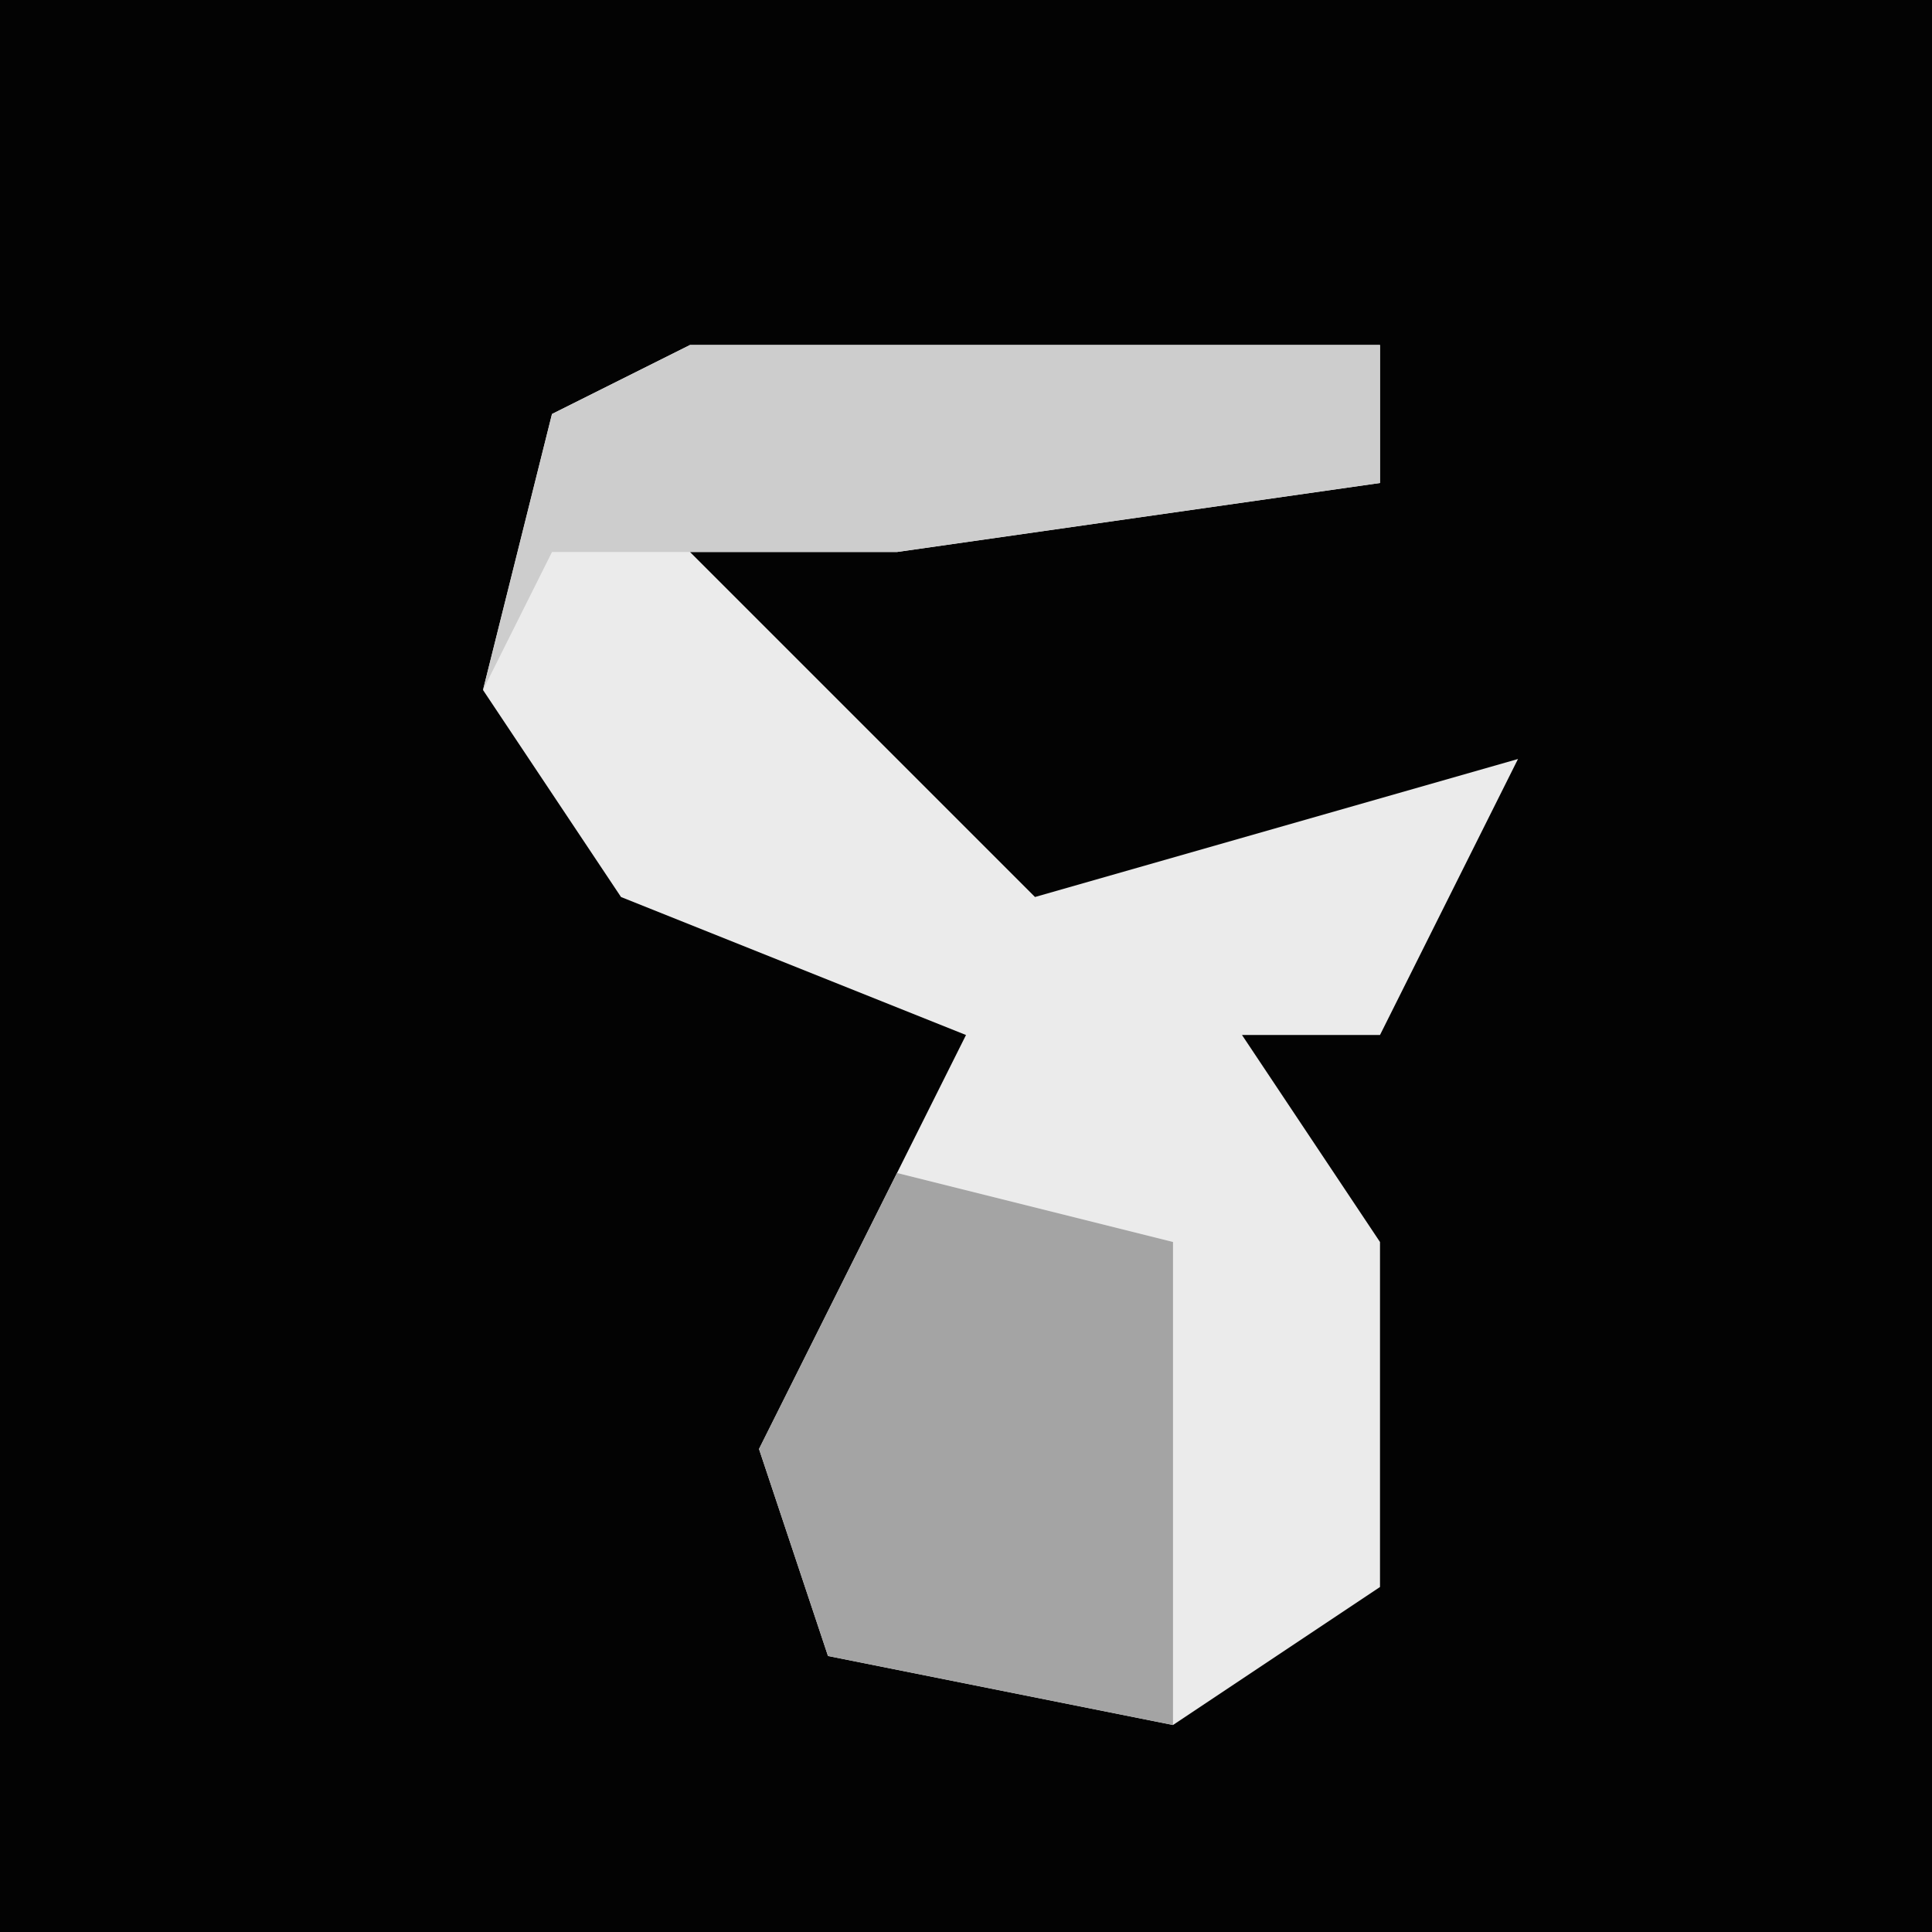 <?xml version="1.0" encoding="UTF-8"?>
<svg version="1.1" xmlns="http://www.w3.org/2000/svg" width="28" height="28">
<path d="M0,0 L28,0 L28,28 L0,28 Z " fill="#030303" transform="translate(0,0)"/>
<path d="M0,0 L10,0 L10,2 L3,3 L0,3 L5,8 L12,6 L10,10 L8,10 L10,13 L10,18 L7,20 L2,19 L1,16 L4,10 L-1,8 L-3,5 L-2,1 Z " fill="#EBEBEB" transform="translate(10,5)"/>
<path d="M0,0 L4,1 L4,5 L4,8 L-1,7 L-2,4 Z " fill="#A4A4A4" transform="translate(13,17)"/>
<path d="M0,0 L10,0 L10,2 L3,3 L-2,3 L-3,5 L-2,1 Z " fill="#CDCDCD" transform="translate(10,5)"/>
</svg>
